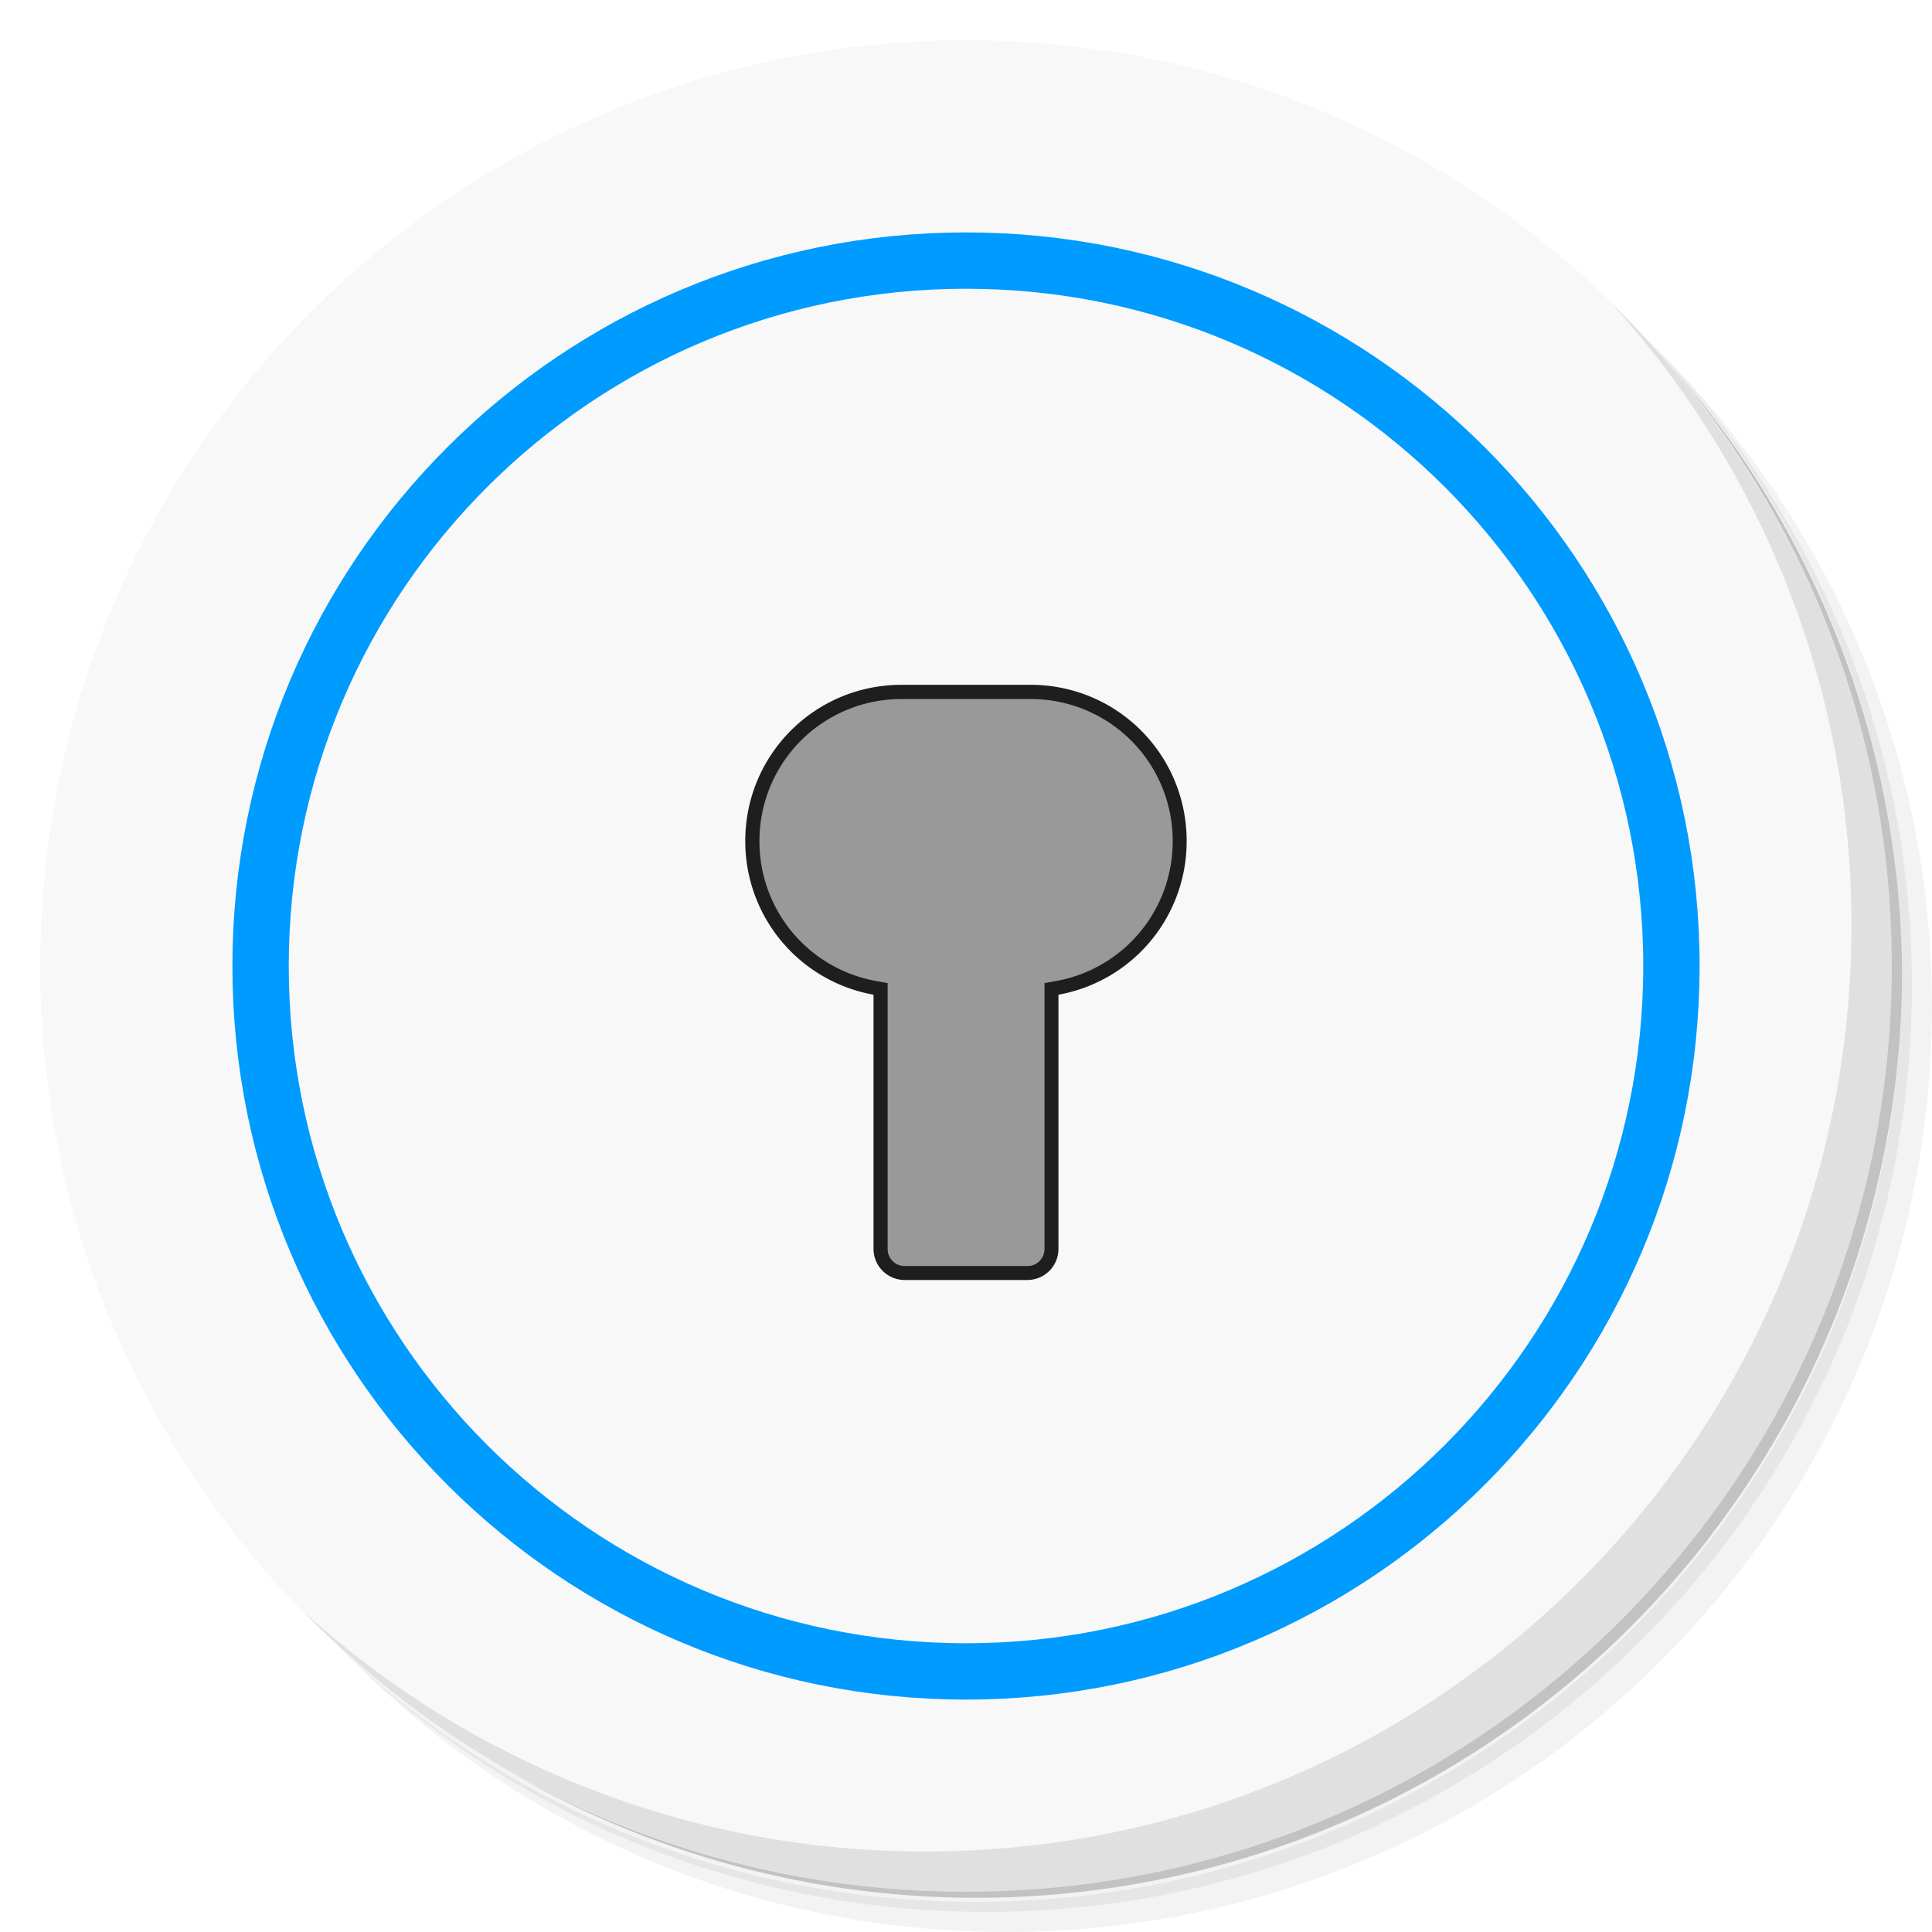 <svg xmlns="http://www.w3.org/2000/svg" viewBox="0 0 48 48">
  <defs>
    <filter id="a" x="-.07" width="1.141" y="-.052" height="1.104" color-interpolation-filters="sRGB">
      <feGaussianBlur stdDeviation=".657"/>
    </filter>
  </defs>
  <path d="M36.31 5c5.859 4.062 9.688 10.831 9.688 18.5 0 12.426-10.07 22.5-22.5 22.5-7.669 0-14.438-3.828-18.5-9.688a23.24 23.24 0 0 0 3.781 4.969 22.923 22.923 0 0 0 15.469 5.969c12.703 0 23-10.298 23-23a22.92 22.92 0 0 0-5.969-15.469A23.216 23.216 0 0 0 36.31 5zm4.969 3.781A22.911 22.911 0 0 1 47.498 24.5c0 12.703-10.297 23-23 23a22.909 22.909 0 0 1-15.719-6.219C12.939 45.425 18.662 48 24.998 48c12.703 0 23-10.298 23-23 0-6.335-2.575-12.06-6.719-16.219z" opacity=".05"/>
  <path d="M41.28 8.781a22.923 22.923 0 0 1 5.969 15.469c0 12.703-10.297 23-23 23A22.92 22.92 0 0 1 8.78 41.281 22.911 22.911 0 0 0 24.499 47.5c12.703 0 23-10.298 23-23A22.909 22.909 0 0 0 41.28 8.781z" opacity=".1"/>
  <path d="M31.25 2.375C39.865 5.529 46 13.792 46 23.505c0 12.426-10.07 22.5-22.5 22.5-9.708 0-17.971-6.135-21.12-14.75a23 23 0 0 0 44.875-7 23 23 0 0 0-16-21.875z" opacity=".2"/>
  <path d="M24 1c12.703 0 23 10.297 23 23S36.703 47 24 47 1 36.703 1 24 11.297 1 24 1z" fill="#f8f8f8"/>
  <path d="M40.03 7.531A22.922 22.922 0 0 1 45.999 23c0 12.703-10.297 23-23 23A22.92 22.92 0 0 1 7.53 40.031C11.708 44.322 17.54 47 23.999 47c12.703 0 23-10.298 23-23 0-6.462-2.677-12.291-6.969-16.469z" opacity=".1"/>
  <path d="M24 1c12.703 0 23 10.297 23 23S36.703 47 24 47 1 36.703 1 24 11.297 1 24 1z" transform="matrix(.762 0 0 .762 5.712 5.712)" fill="#f8f8f8" stroke="#009bff" stroke-width="1.837"/>
  <g transform="matrix(.49 0 0 .49 -3.063 -31.275)" fill="#999" stroke="#1e1e1e" stroke-width="1.429" filter="url(#a)">
    <path d="M51.964 98.556h6.54a7.904 7.904 0 0 1 7.921 7.921 7.9 7.9 0 0 1-6.5 7.794v12.883c0 .874-.704 1.581-1.578 1.581H52.12a1.577 1.577 0 0 1-1.577-1.58V114.27a7.9 7.9 0 0 1-6.5-7.794 7.904 7.904 0 0 1 7.92-7.92z"/>
  </g>
  <path d="M23.95 12.78c-6.619 0-11.985 5.365-11.985 11.984 0 6.618 5.366 11.982 11.985 11.982 6.618 0 11.982-5.364 11.982-11.982 0-6.619-5.364-11.985-11.982-11.985zm-1.551 4.234h3.203c2.15 0 3.88 1.73 3.88 3.88a3.87 3.87 0 0 1-3.185 3.819v6.312a.772.772 0 0 1-.771.776h-3.051a.774.774 0 0 1-.773-.776v-6.312a3.87 3.87 0 0 1-3.186-3.819c0-2.15 1.733-3.88 3.883-3.88z" fill="#f8f8f8"/>
</svg>
